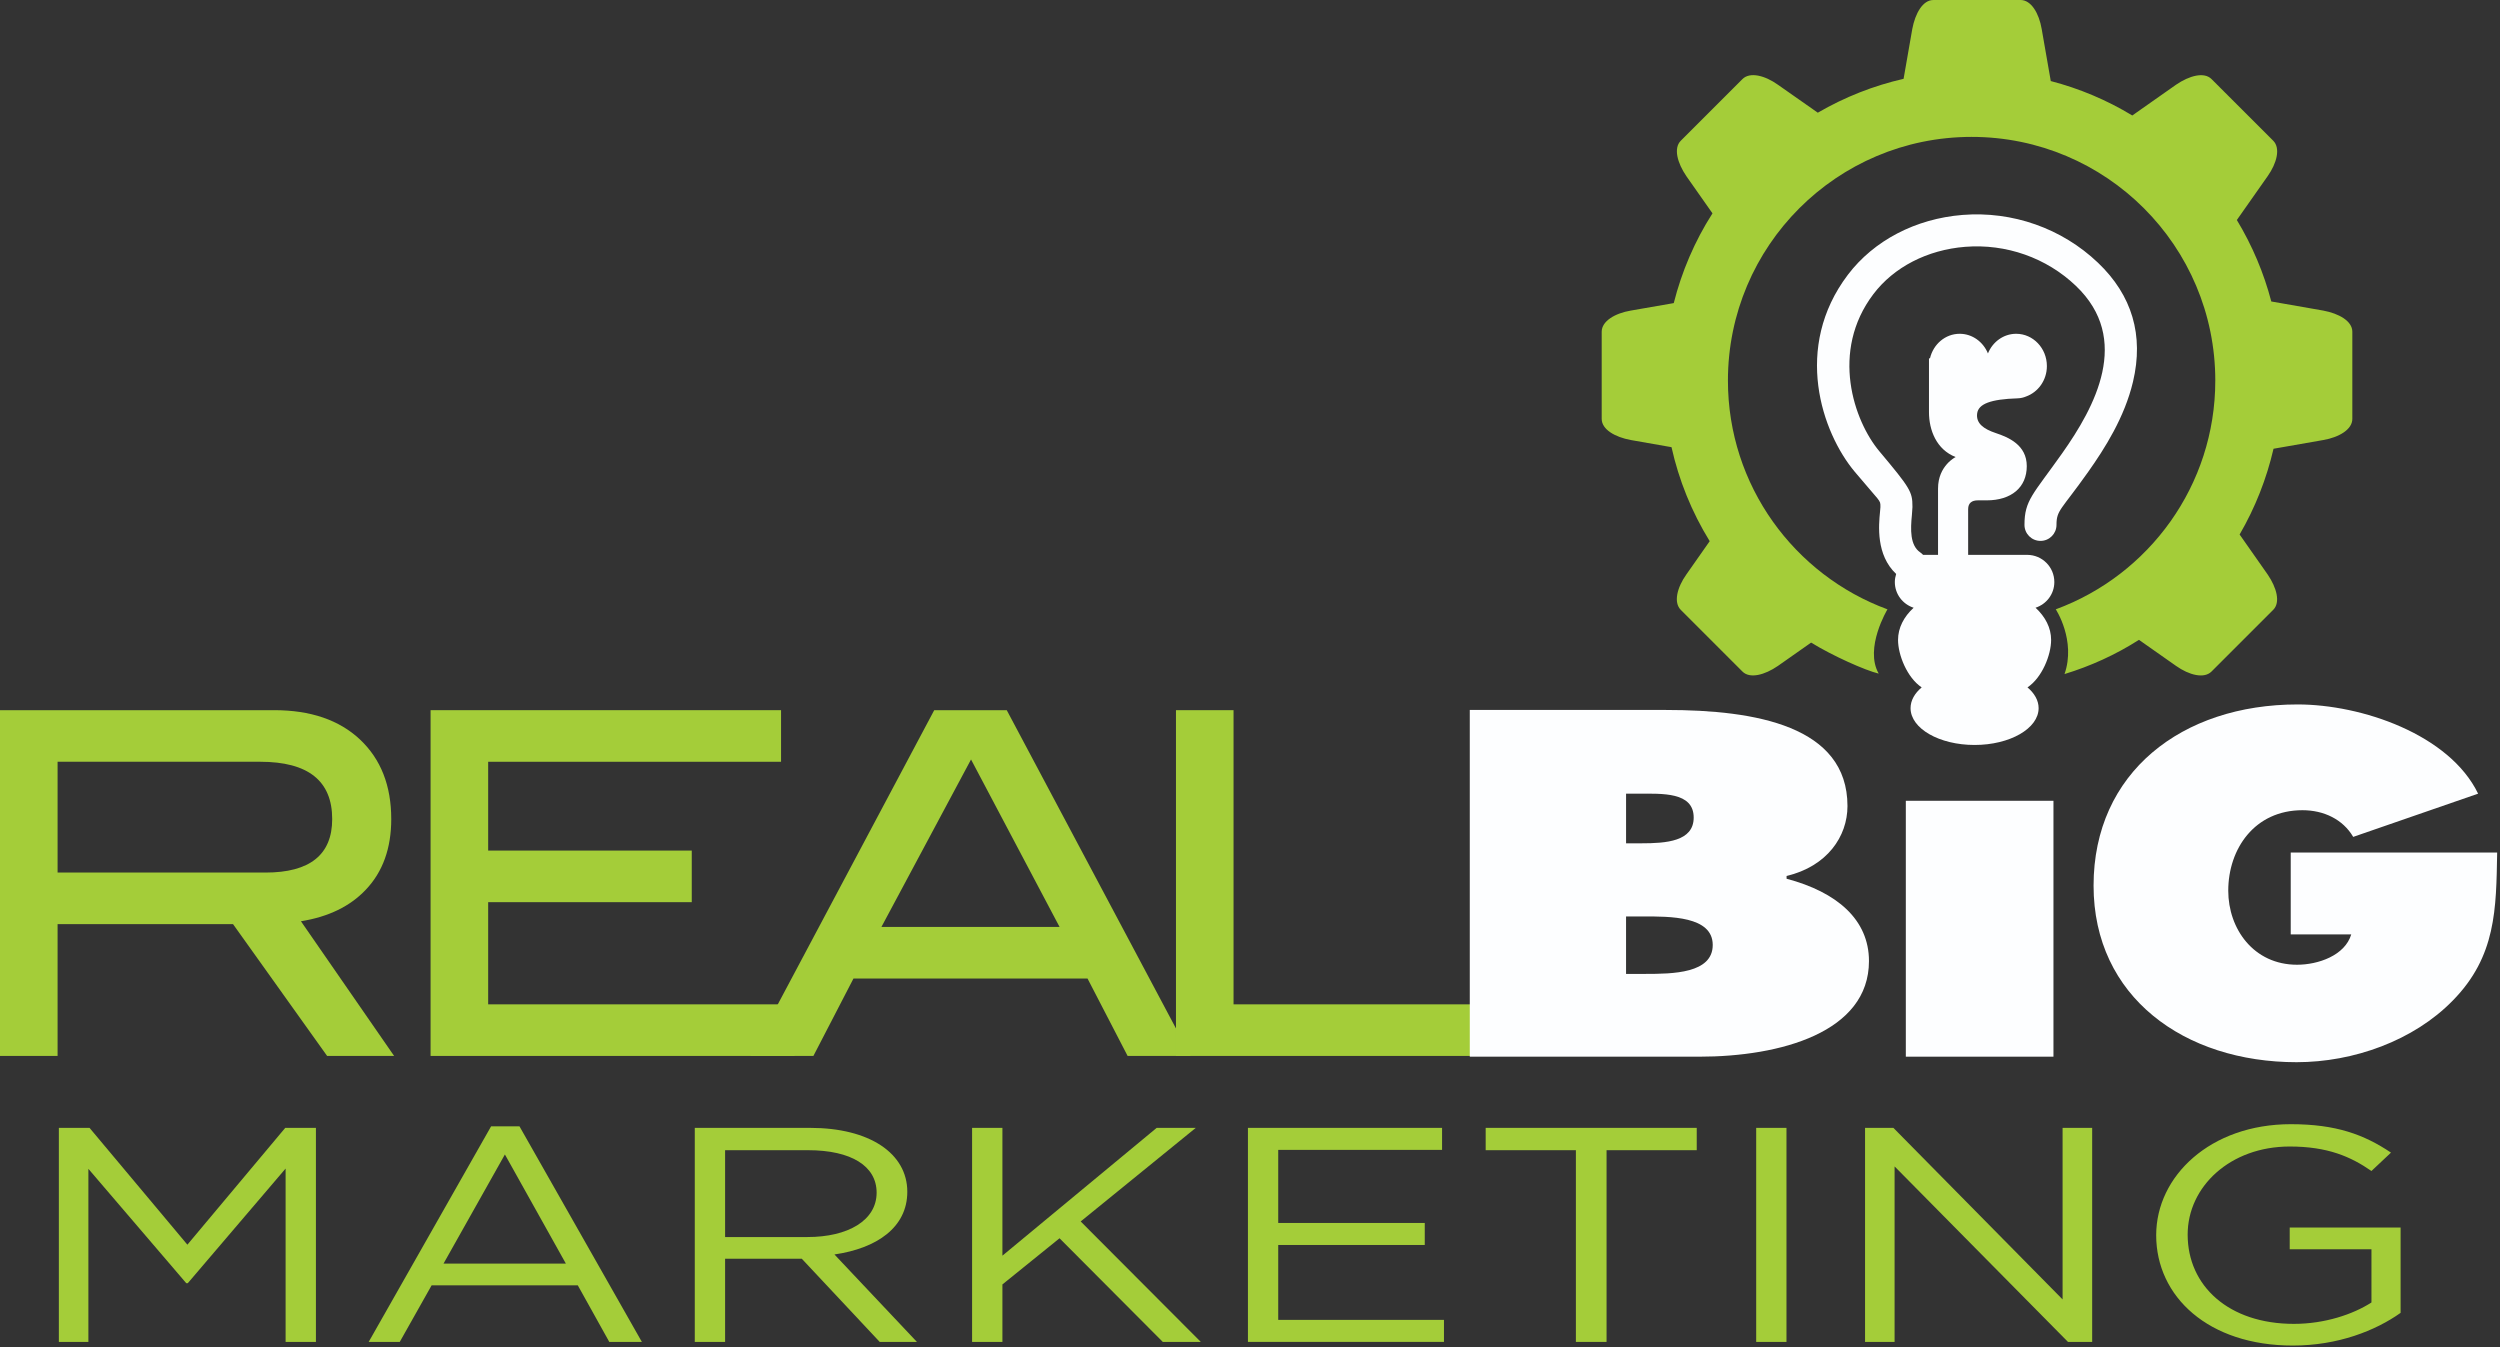 <svg width="206" height="111" viewBox="0 0 206 111" version="1.1" xmlns="http://www.w3.org/2000/svg" xmlns:xlink="http://www.w3.org/1999/xlink">
<rect x="0" y="0" width="206" height="111" fill="#333333" stroke="none"/>
<title>RBM-Logo-for-use-on-Dark-Blue-Background</title>
<desc>Created using Figma</desc>
<g id="Canvas" transform="translate(-7036 680)">
<g id="RBM-Logo-for-use-on-Dark-Blue-Background">
<g id="Vector">
<use xlink:href="#path0_fill" transform="translate(7040.85 -587.063)" fill="#A4CD39"/>
</g>
<g id="Vector">
<use xlink:href="#path1_fill" transform="translate(7066.38 -587.188)" fill="#A4CD39"/>
</g>
<g id="Vector">
<use xlink:href="#path2_fill" transform="translate(7093.25 -587.063)" fill="#A4CD39"/>
</g>
<g id="Vector">
<use xlink:href="#path3_fill" transform="translate(7116.1 -587.063)" fill="#A4CD39"/>
</g>
<g id="Vector">
<use xlink:href="#path4_fill" transform="translate(7138.83 -587.063)" fill="#A4CD39"/>
</g>
<g id="Vector">
<use xlink:href="#path5_fill" transform="translate(7158.42 -587.064)" fill="#A4CD39"/>
</g>
<g id="Vector">
<use xlink:href="#path6_fill" transform="translate(7180.71 -587.063)" fill="#A4CD39"/>
</g>
<g id="Vector">
<use xlink:href="#path7_fill" transform="translate(7189.68 -587.063)" fill="#A4CD39"/>
</g>
<g id="Vector">
<use xlink:href="#path8_fill" transform="translate(7213.67 -587.367)" fill="#A4CD39"/>
</g>
<g id="Vector">
<use xlink:href="#path9_fill" transform="translate(7036 -621.482)" fill="#A4CD39"/>
</g>
<g id="Vector">
<use xlink:href="#path10_fill" transform="translate(7071.48 -621.482)" fill="#A4CD39"/>
</g>
<g id="Vector">
<use xlink:href="#path11_fill" transform="translate(7097.83 -621.482)" fill="#A4CD39"/>
</g>
<g id="Vector">
<use xlink:href="#path12_fill" transform="translate(7132.9 -621.482)" fill="#A4CD39"/>
</g>
<g id="Vector">
<use xlink:href="#path13_fill" transform="translate(7157.11 -621.499)" fill="#FDFEFF"/>
</g>
<g id="Vector">
<use xlink:href="#path14_fill" transform="translate(7193.04 -614.015)" fill="#FDFEFF"/>
</g>
<g id="Vector">
<use xlink:href="#path15_fill" transform="translate(7208.51 -621.954)" fill="#FDFEFF"/>
</g>
<g id="Vector">
<use xlink:href="#path16_fill" transform="translate(7185.72 -662.336)" fill="#FDFEFF"/>
</g>
<g id="Vector">
<use xlink:href="#path17_fill" transform="translate(7186.47 -661.587)" fill="#FDFEFF"/>
</g>
<g id="Vector">
<use xlink:href="#path18_fill" transform="translate(7167.98 -680)" fill="#A4CD39"/>
</g>
</g>
</g>
<defs>
<path id="path0_fill" d="M 10.623 12.798L 10.498 12.798L 2.433 3.375L 2.433 17.636L -9.53674e-08 17.636L -9.53674e-08 -3.54004e-06L 2.528 -3.54004e-06L 10.59 9.625L 18.653 -3.54004e-06L 21.182 -3.54004e-06L 21.182 17.637L 18.684 17.637L 18.684 3.351L 10.623 12.798Z"/>
<path id="path1_fill" d="M 22.51 17.761L 19.825 17.761L 17.23 13.099L 5.186 13.099L 2.56 17.761L 2.28882e-07 17.761L 10.085 -3.54004e-06L 12.426 -3.54004e-06L 22.51 17.761ZM 11.224 2.316L 6.165 11.311L 16.249 11.311L 11.224 2.316Z"/>
<path id="path2_fill" d="M 15.238 17.636L 8.817 10.782L 2.498 10.782L 2.498 17.636L -1.09863e-06 17.636L -1.09863e-06 -3.54004e-06L 9.516 -3.54004e-06C 14.384 -3.54004e-06 17.512 2.091 17.512 5.266C 17.512 8.213 14.985 9.926 11.508 10.431L 18.305 17.637L 15.238 17.637L 15.238 17.636ZM 9.325 1.839L 2.498 1.839L 2.498 8.995L 9.294 8.995C 12.614 8.995 14.984 7.633 14.984 5.339C 14.984 3.148 12.899 1.839 9.325 1.839Z"/>
<path id="path3_fill" d="M 18.844 17.636L 15.713 17.636L 7.206 9.096L 2.499 12.9L 2.499 17.636L -2.0752e-06 17.636L -2.0752e-06 -3.54004e-06L 2.499 -3.54004e-06L 2.499 10.53L 15.209 -3.54004e-06L 18.432 -3.54004e-06L 8.948 7.711L 18.844 17.636Z"/>
<path id="path4_fill" d="M 15.996 1.813L 2.496 1.813L 2.496 7.835L 14.57 7.835L 14.57 9.649L 2.496 9.649L 2.496 15.821L 16.153 15.821L 16.153 17.635L 3.479e-06 17.635L 3.479e-06 -3.54004e-06L 15.996 -3.54004e-06L 15.996 1.813Z"/>
<path id="path5_fill" d="M 9.96 17.637L 7.433 17.637L 7.433 1.84L -1.28174e-06 1.84L -1.28174e-06 -2.99072e-06L 17.391 -2.99072e-06L 17.391 1.84L 9.96 1.84L 9.96 17.637Z"/>
<path id="path6_fill" d="M 2.496 -3.54004e-06L 2.496 17.637L 1.83105e-06 17.637L 1.83105e-06 -3.54004e-06L 2.496 -3.54004e-06Z"/>
<path id="path7_fill" d="M 16.277 -3.54004e-06L 18.715 -3.54004e-06L 18.715 17.637L 16.723 17.637L 2.434 3.176L 2.434 17.637L 6.83594e-06 17.637L 6.83594e-06 -3.54004e-06L 2.336 -3.54004e-06L 16.277 14.135L 16.277 -3.54004e-06Z"/>
<path id="path8_fill" d="M 11.256 18.241C 4.297 18.241 -7.32422e-07 14.21 -7.32422e-07 9.147C -7.32422e-07 4.284 4.458 3.23486e-06 11.097 3.23486e-06C 14.828 3.23486e-06 17.136 0.858 19.347 2.343L 17.737 3.857C 16.028 2.672 14.131 1.84 11.001 1.84C 6.103 1.84 2.593 5.142 2.593 9.096C 2.593 13.329 5.976 16.454 11.35 16.454C 13.879 16.454 16.218 15.672 17.738 14.69L 17.738 10.307L 11.002 10.307L 11.002 8.516L 20.14 8.516L 20.14 15.545C 18.085 17.008 14.982 18.241 11.256 18.241Z"/>
<path id="path9_fill" d="M 32.475 28.491L 26.954 28.491L 19.203 17.632L 4.745 17.632L 4.745 28.491L 0 28.491L 0 1.5564e-06L 22.585 1.5564e-06C 25.592 1.5564e-06 27.951 0.808 29.668 2.421C 31.38 4.036 32.239 6.218 32.239 8.974C 32.239 11.386 31.539 13.329 30.138 14.798C 28.848 16.163 27.07 17.027 24.798 17.394L 32.475 28.491ZM 21.873 13.381C 25.538 13.381 27.373 11.91 27.373 8.973C 27.373 5.823 25.392 4.251 21.437 4.251L 4.745 4.251L 4.745 13.381L 21.873 13.381Z"/>
<path id="path10_fill" d="M 29.986 28.491L 1.19019e-06 28.491L 1.19019e-06 1.5564e-06L 28.879 1.5564e-06L 28.879 4.252L 4.745 4.252L 4.745 11.569L 21.52 11.569L 21.52 15.821L 4.745 15.821L 4.745 24.24L 29.986 24.24L 29.986 28.491Z"/>
<path id="path11_fill" d="M 36.275 28.491L 31.085 28.491L 27.784 22.116L 8.495 22.116L 5.194 28.491L -9.15527e-07 28.491L 15.151 1.5564e-06L 21.126 1.5564e-06L 36.275 28.491ZM 25.48 17.864L 18.183 4.063L 10.798 17.864L 25.48 17.864Z"/>
<path id="path12_fill" d="M 26.858 28.491L 1.52588e-06 28.491L 1.52588e-06 1.5564e-06L 4.744 1.5564e-06L 4.744 24.24L 26.857 24.24L 26.857 28.491L 26.858 28.491Z"/>
<path id="path13_fill" d="M 1.70898e-06 -5.49316e-07L 16.167 -5.49316e-07C 23.569 -5.49316e-07 31.122 1.326 31.122 7.92C 31.122 10.421 29.447 12.885 26.104 13.679L 26.104 13.907C 30.26 15.008 32.893 17.28 32.893 20.69C 32.893 26.563 25.596 28.57 18.904 28.57L 1.70898e-06 28.57L 1.70898e-06 -5.49316e-07ZM 14.143 10.988C 16.167 10.988 18.45 10.838 18.45 8.867C 18.45 6.744 15.869 6.897 13.838 6.897L 12.878 6.897L 12.878 10.988L 14.143 10.988ZM 12.877 21.749L 14.447 21.749C 16.727 21.749 20.019 21.713 20.019 19.363C 20.019 16.975 16.473 17.013 14.244 17.013L 12.877 17.013L 12.877 21.749Z"/>
<path id="path14_fill" d="M -5.61523e-06 6.10352e-07L 12.165 6.10352e-07L 12.165 21.085L -5.61523e-06 21.085L -5.61523e-06 6.10352e-07Z"/>
<path id="path15_fill" d="M 33.256 12.202C 33.175 16.863 33.175 20.765 29.596 24.403C 26.38 27.699 21.434 29.479 16.729 29.479C 7.479 29.479 -6.5918e-06 24.099 -6.5918e-06 14.929C -6.5918e-06 5.607 7.277 1.43433e-06 16.81 1.43433e-06C 22.08 1.43433e-06 29.317 2.463 31.687 7.352L 21.394 10.914C 20.55 9.474 18.98 8.715 17.213 8.715C 13.271 8.715 11.098 11.898 11.098 15.347C 11.098 18.493 13.19 21.448 16.768 21.448C 18.501 21.448 20.711 20.691 21.233 18.948L 16.246 18.948L 16.246 12.203L 33.256 12.203L 33.256 12.202Z"/>
<path id="path16_fill" d="M 23.149 3.981C 20.179 1.15 16.11 -0.284 11.986 0.047C 8.128 0.358 4.688 2.153 2.548 4.973C -1.998 10.968 0.396 17.971 3.116 21.215C 5.231 23.738 5.228 23.523 5.226 24.058L 5.226 24.136L 5.194 24.511C 5.086 25.611 4.851 28.063 6.523 29.629C 6.459 29.842 6.414 30.062 6.414 30.296C 6.414 31.291 7.065 32.123 7.963 32.415C 7.16 33.152 6.679 34.069 6.679 35.065C 6.679 36.314 7.43 38.178 8.626 38.977C 8.049 39.464 7.71 40.053 7.71 40.687C 7.71 42.362 10.071 43.721 12.985 43.721C 15.898 43.721 18.262 42.362 18.262 40.687C 18.262 40.053 17.921 39.464 17.345 38.977C 18.542 38.178 19.292 36.313 19.292 35.065C 19.292 34.069 18.811 33.151 18.008 32.413C 18.905 32.122 19.557 31.29 19.557 30.295C 19.557 29.058 18.555 28.057 17.321 28.057L 12.455 28.057L 12.455 24.293C 12.455 23.765 12.782 23.565 13.254 23.565L 13.982 23.565C 16.018 23.565 17.286 22.496 17.286 20.744C 17.286 18.992 15.763 18.364 14.736 18.022C 13.709 17.68 13.097 17.209 13.196 16.412C 13.297 15.615 14.308 15.229 16.532 15.159C 16.79 15.151 17.012 15.096 17.214 15.012C 18.214 14.659 18.943 13.675 18.943 12.501C 18.943 11.031 17.81 9.84 16.413 9.84C 15.367 9.84 14.471 10.508 14.087 11.459C 13.698 10.509 12.804 9.84 11.757 9.84C 10.571 9.84 9.582 10.703 9.31 11.863L 9.228 11.863L 9.228 16.303C 9.228 17.776 9.844 19.381 11.425 19.997C 11.425 19.997 9.974 20.701 9.974 22.592L 9.974 28.057L 8.742 28.057C 8.674 27.984 8.599 27.915 8.514 27.859C 7.652 27.276 7.703 25.959 7.821 24.768L 7.865 24.135L 7.865 24.067C 7.871 22.855 7.662 22.531 5.138 19.519C 3.045 17.023 1.064 11.298 4.65 6.567C 6.338 4.344 9.09 2.925 12.201 2.675C 15.578 2.404 18.906 3.575 21.331 5.889C 25.949 10.291 22.895 15.876 20.198 19.694C 17.793 23.095 17.097 23.555 17.097 25.587C 17.097 26.314 17.686 26.906 18.417 26.906C 19.146 26.906 19.735 26.314 19.735 25.587C 19.735 24.355 20.112 24.383 22.349 21.216C 23.704 19.299 25.347 16.724 26.04 13.789C 26.943 9.97 25.971 6.669 23.149 3.981Z"/>
<path id="path17_fill" d="M 11.3 0.044C 7.654 0.336 4.407 2.026 2.398 4.677C -1.885 10.325 0.378 16.927 2.942 19.986C 5.055 22.508 5.23 22.488 5.228 23.312L 5.228 23.419L 5.192 23.825C 5.089 24.867 4.879 27.017 6.289 28.335L 6.585 28.613L 6.492 29.104L 6.414 29.547C 6.414 30.189 6.831 30.755 7.446 30.954L 8.668 31.351L 7.723 32.218C 7.248 32.654 6.68 33.374 6.68 34.318C 6.68 35.267 7.255 36.913 8.297 37.608L 9.123 38.161L 8.363 38.803C 8.065 39.053 7.712 39.453 7.712 39.941C 7.712 41.02 9.57 42.227 12.239 42.227C 14.908 42.227 16.766 41.02 16.766 39.941C 16.766 39.455 16.413 39.053 16.116 38.803L 15.354 38.161L 16.184 37.608C 17.224 36.913 17.798 35.267 17.798 34.318C 17.798 33.374 17.232 32.654 16.756 32.217L 15.813 31.351L 17.031 30.954C 17.65 30.753 18.065 30.189 18.065 29.547C 18.065 28.724 17.395 28.056 16.575 28.056L 10.96 28.056L 10.96 23.546C 10.96 22.649 11.568 22.07 12.508 22.07L 13.236 22.07C 14.002 22.07 15.794 21.869 15.794 19.997C 15.794 18.892 14.976 18.392 13.753 17.985C 12.259 17.485 11.571 16.674 11.71 15.572C 11.906 13.998 13.867 13.723 15.762 13.662C 15.911 13.658 16.046 13.629 16.174 13.575C 16.955 13.299 17.449 12.573 17.449 11.752C 17.449 11.233 17.26 10.749 16.913 10.386C 16.58 10.034 16.135 9.839 15.667 9.839C 14.958 9.839 14.316 10.293 14.032 10.992L 13.341 12.701L 12.648 10.992C 12.366 10.293 11.721 9.839 11.011 9.839C 10.198 9.839 9.491 10.435 9.291 11.286C 9.291 11.286 9.261 11.416 9.229 11.547C 9.229 12.252 9.229 15.555 9.229 15.555C 9.229 16.101 9.354 17.93 10.952 18.552L 12.497 19.154L 11.015 19.918C 10.973 19.939 9.977 20.468 9.977 21.843L 9.977 28.055L 7.711 28.055L 7.447 27.817L 7.348 27.73C 6.045 26.851 6.231 24.96 6.331 23.945L 6.372 23.335C 6.374 22.244 6.18 22.07 3.819 19.252C 1.578 16.579 -0.542 10.445 3.309 5.367C 5.122 2.974 8.067 1.449 11.392 1.182C 14.981 0.892 18.518 2.14 21.1 4.6C 26.716 9.956 21.705 17.047 20.06 19.378C 17.762 22.628 17.095 22.991 17.095 24.838C 17.095 25.152 17.353 25.41 17.669 25.41C 17.983 25.41 18.241 25.152 18.241 24.838C 18.241 23.442 18.637 23.369 20.993 20.035C 22.307 18.174 23.902 15.678 24.567 12.868C 25.405 9.323 24.503 6.263 21.887 3.773C 19.07 1.089 15.212 -0.27 11.3 0.044Z"/>
<path id="path18_fill" d="M 38.137 55.543C 40.278 54.888 42.336 53.958 44.271 52.723L 47.33 54.873C 48.406 55.633 49.638 55.946 50.251 55.332L 55.332 50.251C 55.947 49.637 55.617 48.421 54.871 47.332L 52.564 44.043C 53.861 41.812 54.792 39.428 55.358 36.977L 59.459 36.259C 60.759 36.035 61.854 35.386 61.852 34.518L 61.852 27.333C 61.852 26.462 60.759 25.836 59.456 25.592L 55.175 24.842C 54.566 22.509 53.616 20.246 52.336 18.129L 54.872 14.52C 55.634 13.445 55.946 12.21 55.336 11.598L 50.252 6.517C 49.641 5.903 48.424 6.232 47.331 6.978L 43.721 9.516C 41.6 8.231 39.338 7.285 37.004 6.68L 36.256 2.395C 36.035 1.089 35.386 0 34.517 0L 27.334 0.001C 26.462 -0.004 25.835 1.092 25.591 2.392L 24.875 6.495C 22.418 7.057 20.039 7.989 17.806 9.286L 14.518 6.98C 13.446 6.217 12.21 5.903 11.597 6.517L 6.516 11.597C 5.903 12.212 6.234 13.428 6.979 14.52L 9.128 17.58C 7.649 19.892 6.592 22.392 5.937 24.976L 2.391 25.593C 1.091 25.814 -0.002 26.464 6.64665e-06 27.335L 6.64665e-06 34.516C 6.64665e-06 35.387 1.093 36.015 2.392 36.257L 5.753 36.847C 6.355 39.55 7.404 42.168 8.899 44.594L 6.979 47.331C 6.213 48.406 5.903 49.64 6.518 50.255L 11.597 55.335C 12.208 55.946 13.43 55.621 14.519 54.873L 17.256 52.95C 19.026 54.04 21.717 55.243 22.827 55.506C 21.62 53.408 23.547 50.209 23.547 50.209C 15.873 47.384 10.403 40.012 10.401 31.36C 10.403 20.269 19.392 11.28 30.481 11.28C 41.572 11.281 50.56 20.269 50.56 31.361C 50.56 40.012 45.089 47.385 37.416 50.208C 37.417 50.207 39.099 52.771 38.137 55.543Z"/>
</defs>
</svg>
